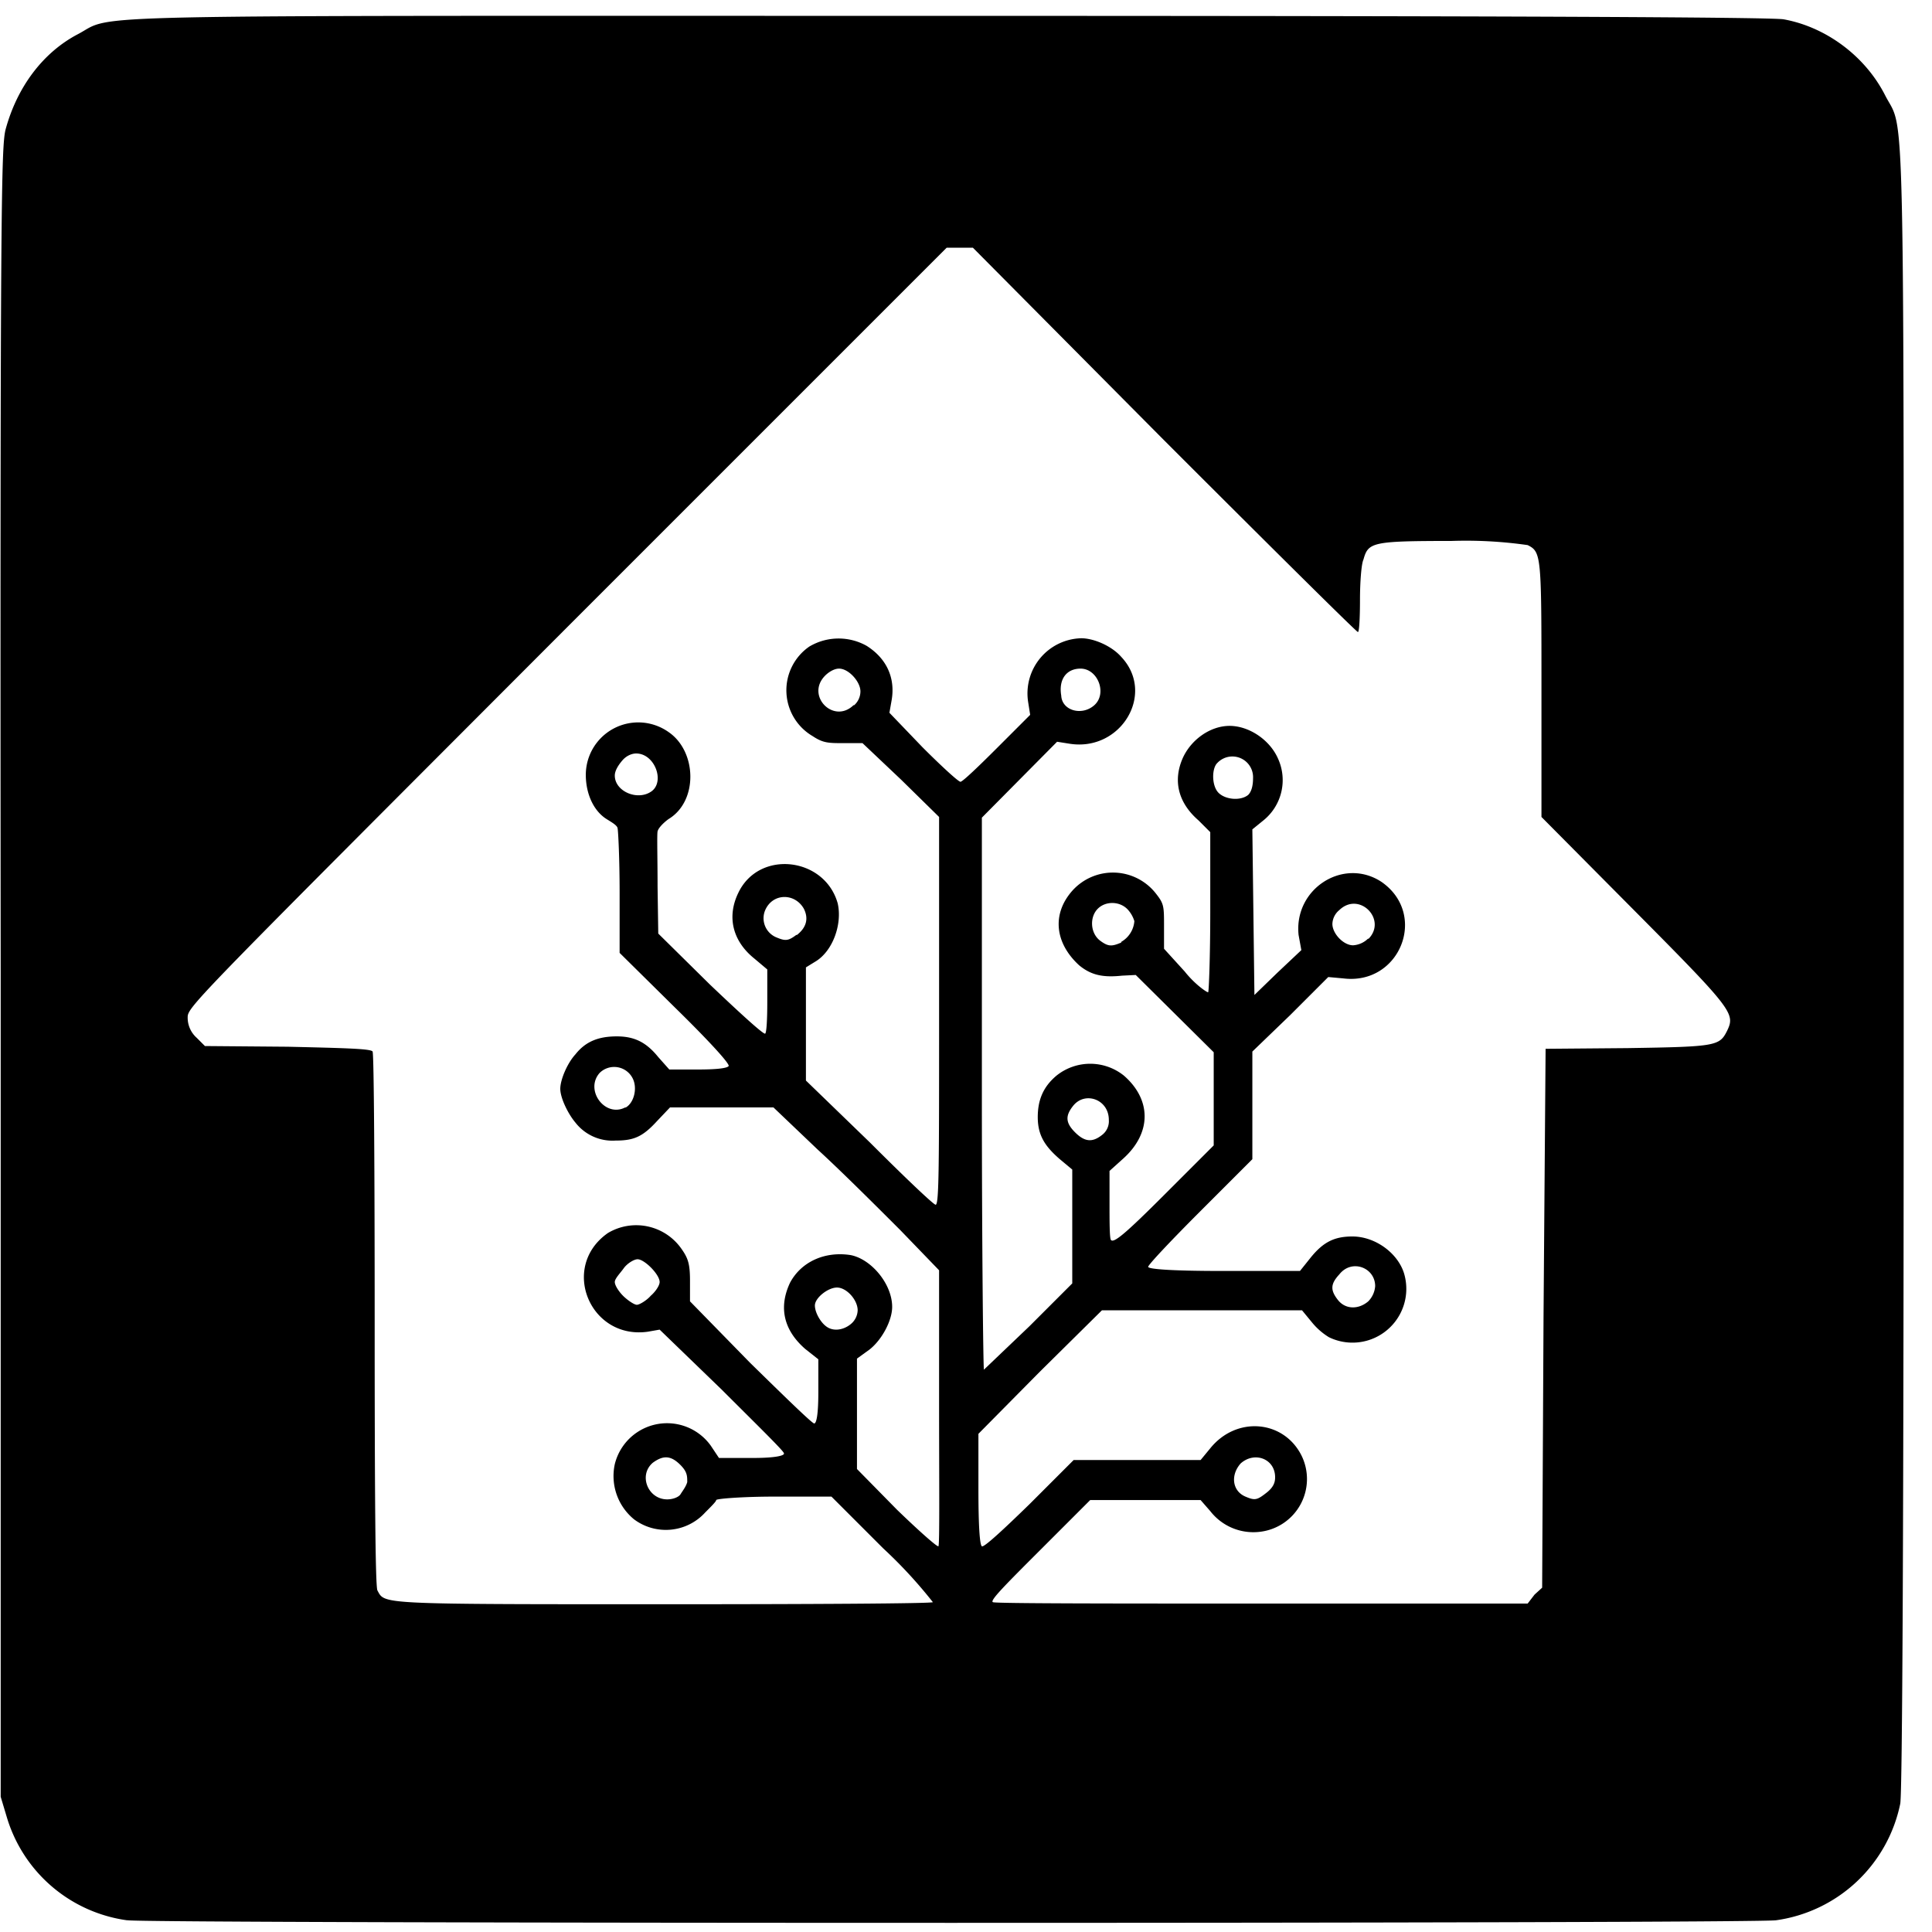 <svg xmlns="http://www.w3.org/2000/svg" viewBox="0 0 28 28" id="icon"><path d="M1.84 27.83A2.12 2.12 0 0 1 .1 26.34l-.09-.3V14.1C0 2.86.02 2.13.08 1.88.25 1.25.63.76 1.12.5 1.7.2.65.23 13.78.23c8.26 0 11.9.02 12.07.05.61.11 1.18.53 1.47 1.1s.27-.43.27 12.68c0 8.27-.02 11.9-.05 12.08a2.14 2.14 0 0 1-1.8 1.69c-.35.05-23.57.05-23.89 0zm11.68-4.61a6.8 6.8 0 0 0-.72-.78l-.75-.75h-.83c-.45 0-.84.03-.84.05s-.07.09-.16.18a.77.77 0 0 1-1.03.1.81.81 0 0 1-.28-.8.78.78 0 0 1 1.39-.27l.12.18h.49c.36 0 .47-.04.45-.07 0-.03-.42-.44-.9-.92l-.9-.87-.17.03c-.84.12-1.28-.94-.58-1.43a.8.8 0 0 1 1.06.22c.1.14.13.22.13.47v.3l.87.89c.49.48.9.88.93.88s.06-.11.06-.46v-.47l-.19-.15c-.31-.27-.39-.6-.22-.96.16-.3.5-.46.88-.4.3.06.6.42.6.75 0 .2-.15.48-.33.62l-.18.13v1.6l.58.59c.31.3.58.54.6.53s.01-.93.01-2.02v-1.98l-.56-.58c-.31-.31-.85-.85-1.2-1.17l-.64-.61h-1.5l-.19.2c-.21.23-.34.28-.6.28a.68.68 0 0 1-.58-.26c-.11-.13-.22-.36-.22-.49s.1-.37.22-.5c.15-.19.34-.26.6-.26s.43.09.6.3l.16.18h.42c.28 0 .42-.02.44-.05s-.28-.36-.77-.84l-.81-.8v-.87c0-.49-.02-.9-.03-.94s-.08-.08-.16-.13c-.19-.12-.3-.37-.3-.64a.76.76 0 0 1 1.2-.62c.41.28.43 1 0 1.26-.07.05-.15.13-.16.18s0 .4 0 .8l.01.68.75.74c.42.4.78.73.8.71s.03-.21.03-.46v-.47l-.19-.16c-.31-.25-.4-.6-.23-.95.3-.63 1.25-.52 1.44.15.07.3-.07.7-.33.85l-.13.08v1.64l.93.9c.5.5.92.9.95.9.05 0 .05-.57.05-2.8v-2.82l-.55-.54-.56-.53h-.27c-.22 0-.3 0-.45-.1a.77.77 0 0 1-.05-1.3.83.83 0 0 1 .83-.01c.3.19.42.48.36.8l-.03.17.48.5c.28.28.52.5.55.5s.26-.22.53-.49l.48-.48-.03-.19a.8.8 0 0 1 .77-.92c.18 0 .44.11.58.27.5.53 0 1.37-.74 1.26l-.19-.03-1.09 1.1v4c0 2.2.02 4 .03 4l.66-.63.62-.62v-1.65l-.18-.15c-.22-.19-.32-.35-.32-.61 0-.25.08-.44.27-.6a.78.78 0 0 1 .98 0c.4.35.4.83-.01 1.2l-.2.18v.47c0 .25 0 .5.02.53.04.05.2-.08.77-.65l.72-.72v-1.35l-1.13-1.12-.2.01c-.28.03-.45-.01-.62-.15-.35-.32-.4-.74-.1-1.08a.79.79 0 0 1 1.22.05c.11.14.11.18.11.47v.32l.3.33c.15.19.33.31.34.3s.03-.52.03-1.17v-1.15l-.17-.17c-.3-.26-.37-.58-.23-.9.12-.27.4-.47.68-.47s.58.2.7.47a.75.75 0 0 1-.21.9l-.16.13.03 2.4.33-.32.35-.33-.04-.22c-.07-.67.65-1.13 1.2-.77.68.47.27 1.5-.55 1.4l-.22-.02-.55.55-.55.53v1.56l-.75.75c-.42.42-.76.78-.76.81s.28.06 1.1.06h1.1l.16-.2c.18-.22.34-.3.6-.3.33 0 .66.24.75.54a.78.78 0 0 1-1.09.92.97.97 0 0 1-.25-.22l-.14-.17h-2.9l-.9.89-.89.9v.8c0 .55.02.81.05.83s.31-.24.69-.61l.64-.64h1.84l.14-.17c.38-.47 1.06-.41 1.32.1a.77.77 0 0 1-.6 1.11.79.79 0 0 1-.72-.3l-.14-.16h-1.6l-.73.73c-.5.5-.73.73-.68.75.03.02 1.8.02 3.9.02h3.85l.1-.13.11-.1.02-3.92.03-3.89 1.19-.01c1.28-.02 1.33-.03 1.44-.25.12-.25.09-.3-1.35-1.75l-1.34-1.35V10c0-1.95 0-2-.2-2.1a6.3 6.3 0 0 0-1.11-.06c-1.15 0-1.2.02-1.27.27-.03.06-.05.33-.05.58s-.01.47-.03.47-1.28-1.25-2.81-2.78L14.1 3.59h-.38l-5.5 5.5c-5.34 5.35-5.5 5.5-5.5 5.65a.39.39 0 0 0 .13.3l.12.12 1.2.01c.87.02 1.21.03 1.23.07s.03 1.78.03 3.89c0 2.55.01 3.87.04 3.92.11.2-.01.2 4.14.2 2.13 0 3.9-.01 3.91-.03zm-3.66-1.56c.03-.05.08-.11.1-.18 0-.09 0-.15-.1-.25-.14-.14-.25-.14-.4-.03-.21.18-.07.53.21.53.08 0 .16-.03.19-.07zm8.5-.03c.1-.08.12-.15.12-.22 0-.27-.3-.38-.5-.2-.15.17-.12.4.07.48.14.06.17.05.31-.06zm-6.03-2.44a.27.27 0 0 0 .1-.2c0-.15-.16-.33-.3-.33-.13 0-.32.15-.32.26 0 .1.08.24.16.3.1.08.25.06.36-.03zm7.5-.33a.35.35 0 0 0 .1-.22c0-.27-.34-.4-.52-.17-.13.14-.13.23-.02.37s.3.14.44.02zm-10.4-.08c.07-.06.13-.15.13-.2 0-.11-.22-.33-.32-.33-.05 0-.15.06-.2.13s-.13.15-.13.2.06.14.12.2.16.13.2.13.15-.07.2-.13zm6.54-2.33a.25.25 0 0 0 .1-.22c0-.3-.35-.42-.52-.2-.11.14-.11.24.03.38s.25.15.39.04zm-6.9-.4c.12-.07.17-.28.1-.42a.3.3 0 0 0-.48-.08c-.22.25.08.65.37.5zm7.18-2.4a.38.38 0 0 0 .19-.3.43.43 0 0 0-.08-.15c-.11-.14-.33-.15-.45-.03s-.11.35.03.46c.12.09.17.09.31.03zm3.58-.04c.28-.28-.13-.7-.42-.42a.27.27 0 0 0-.1.2c0 .14.16.31.3.31a.34.34 0 0 0 .22-.1zm-8.28-.06c.14-.11.17-.24.1-.38-.13-.23-.45-.23-.56.02a.3.3 0 0 0 .15.39c.14.06.18.06.3-.03zm6.54-2.03c.05-.05.07-.14.07-.24a.3.3 0 0 0-.52-.22c-.08.08-.08.33.02.43.1.1.32.12.43.03zm-8.65-.05c.2-.14.05-.55-.22-.55-.06 0-.14.03-.2.1s-.11.15-.11.22c0 .23.33.37.53.23zm2.94-1.25a.27.27 0 0 0 .09-.2c0-.14-.17-.33-.31-.33-.07 0-.15.05-.2.1-.29.29.12.71.41.43zm3.48 0c.19-.17.05-.53-.2-.53-.2 0-.32.15-.28.39.01.22.3.3.48.14z"/></svg>